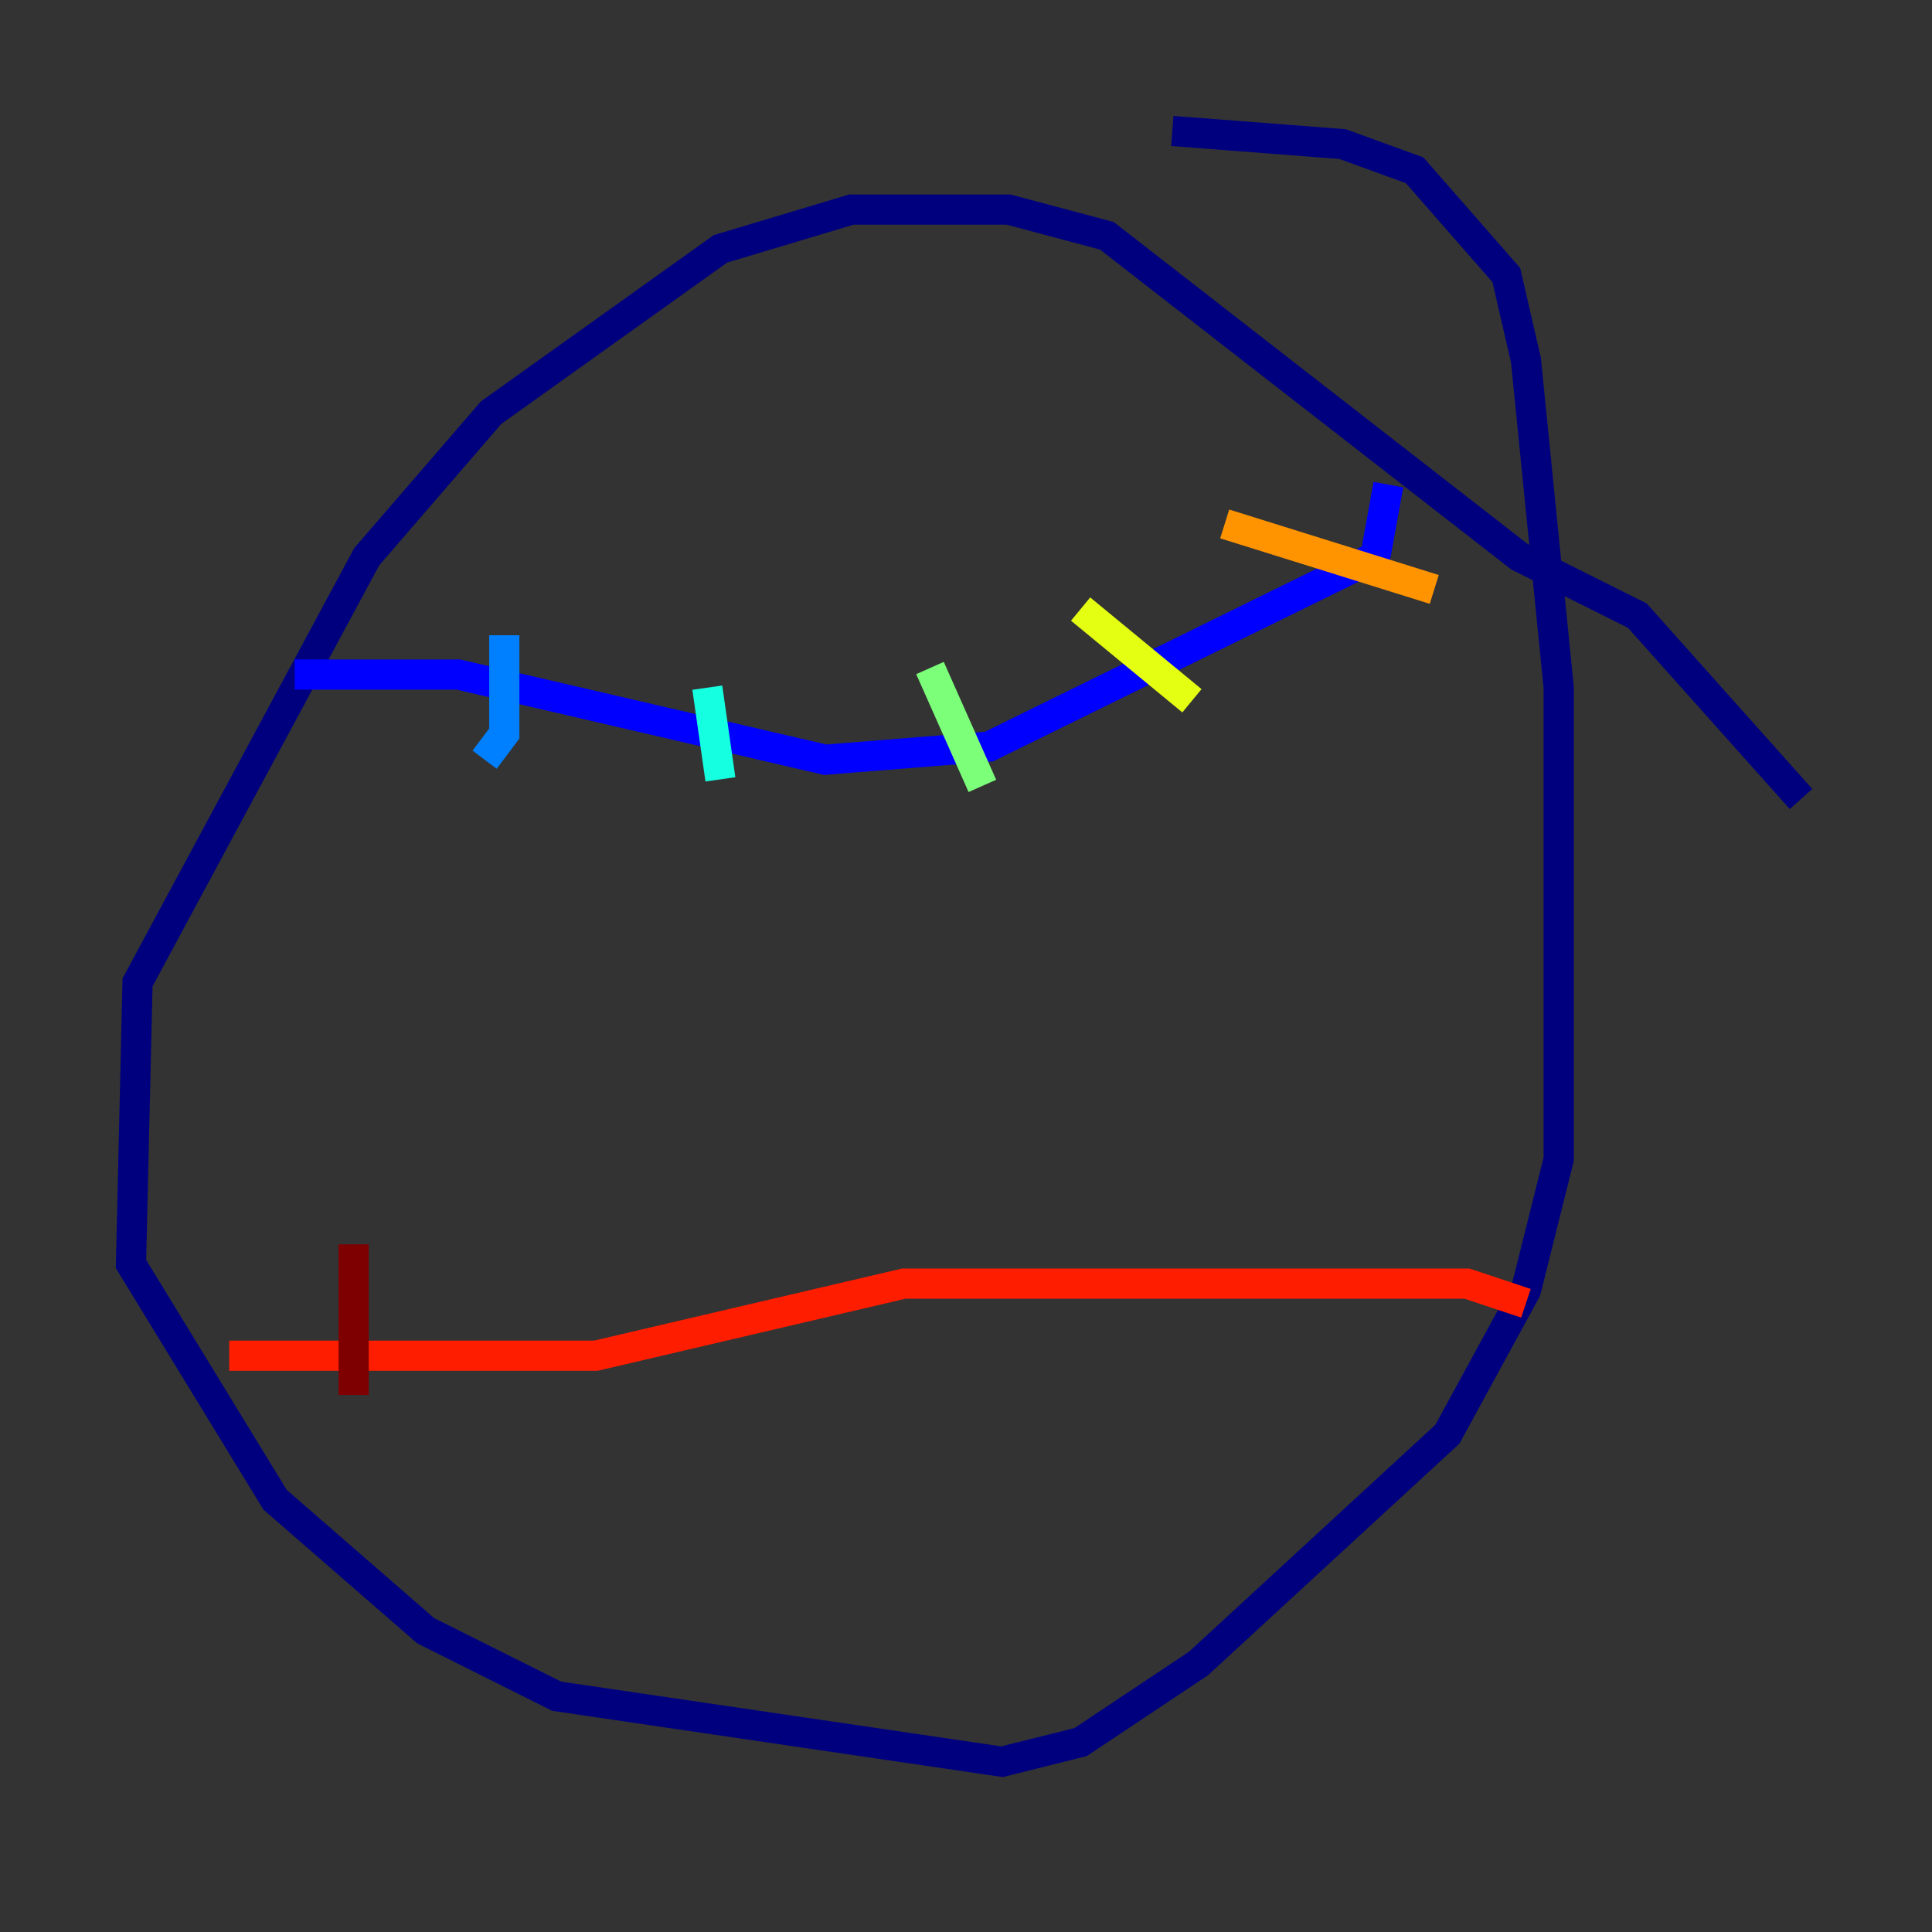<?xml version="1.0" encoding="utf-8" ?>
<svg baseProfile="tiny" height="128" version="1.2" viewBox="0,0,128,128" width="128" xmlns="http://www.w3.org/2000/svg" xmlns:ev="http://www.w3.org/2001/xml-events" xmlns:xlink="http://www.w3.org/1999/xlink"><rect x="0" y="0" width="128" height="128" fill="#333333" stroke="none"/><defs /><polyline fill="none" points="119.322,52.936 108.475,40.786 100.664,36.881 73.329,15.62 66.82,13.885 56.407,13.885 47.729,16.488 32.542,27.336 24.298,36.881 9.112,65.085 8.678,83.742 18.224,99.363 28.203,108.041 36.881,112.38 66.386,116.719 71.593,115.417 79.403,110.21 95.891,95.024 101.098,85.478 103.268,76.8 103.268,45.559 101.098,23.864 99.797,18.224 93.722,11.281 88.949,9.546 77.668,8.678" stroke="#00007f" stroke-width="2" /><polyline fill="none" points="19.525,44.691 30.373,44.691 54.671,50.332 65.519,49.464 91.119,36.881 91.986,32.108" stroke="#0000ff" stroke-width="2" /><polyline fill="none" points="33.41,42.088 33.41,48.597 32.108,50.332" stroke="#0080ff" stroke-width="2" /><polyline fill="none" points="46.861,45.559 47.729,51.634" stroke="#15ffe1" stroke-width="2" /><polyline fill="none" points="61.614,44.258 65.085,52.068" stroke="#7cff79" stroke-width="2" /><polyline fill="none" points="71.593,40.352 78.969,46.427" stroke="#e4ff12" stroke-width="2" /><polyline fill="none" points="81.139,34.712 95.024,39.051" stroke="#ff9400" stroke-width="2" /><polyline fill="none" points="15.186,89.817 39.485,89.817 59.878,85.044 97.193,85.044 101.098,86.346" stroke="#ff1d00" stroke-width="2" /><polyline fill="none" points="23.43,82.441 23.43,92.42" stroke="#7f0000" stroke-width="2" /></svg>